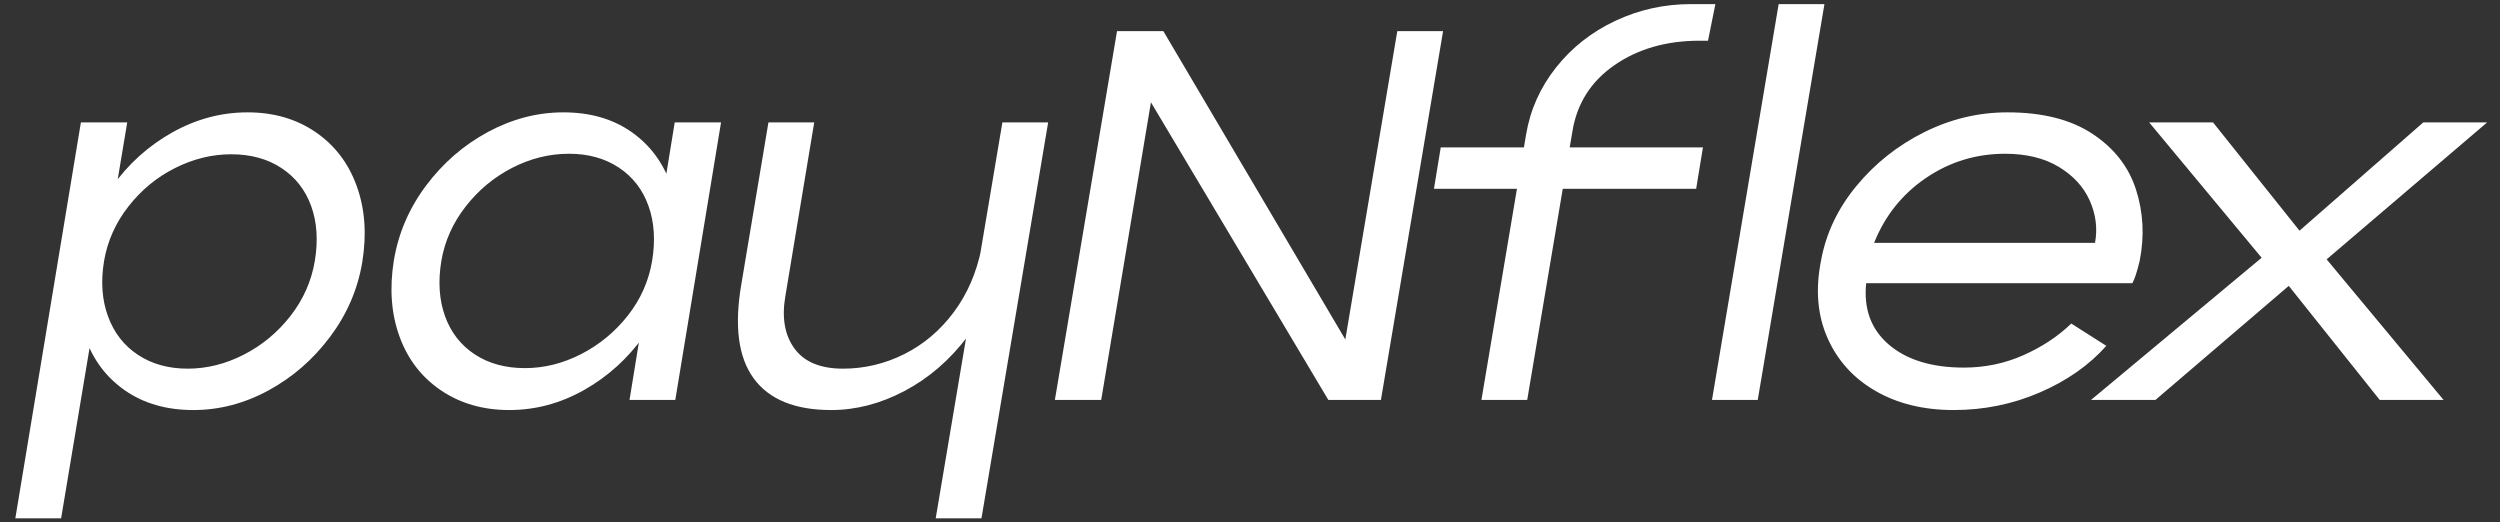 <svg width="134" height="28" viewBox="0 0 134 28" fill="none" xmlns="http://www.w3.org/2000/svg">
<rect x="0" y="0" width="134" height="28" fill="#333333" stroke="none"/>
<path d="M10.363 21.978C8.929 21.978 7.708 21.628 6.698 20.926C5.689 20.224 4.977 19.272 4.563 18.067C4.149 16.863 4.073 15.522 4.336 14.043C4.578 12.583 5.133 11.241 6.002 10.018C6.87 8.795 7.945 7.823 9.227 7.103C10.509 6.382 11.857 6.022 13.271 6.022C14.664 6.022 15.876 6.373 16.905 7.074C17.935 7.776 18.672 8.738 19.116 9.961C19.561 11.184 19.662 12.545 19.419 14.043C19.177 15.503 18.602 16.84 17.693 18.053C16.784 19.267 15.684 20.224 14.392 20.926C13.099 21.628 11.756 21.978 10.363 21.978ZM4.336 6.562H6.819L3.276 27.781H0.822L4.336 6.562ZM10.06 19.76C11.09 19.76 12.095 19.509 13.074 19.006C14.053 18.504 14.886 17.812 15.573 16.93C16.259 16.048 16.693 15.067 16.875 13.986C17.057 12.886 16.991 11.905 16.678 11.042C16.365 10.179 15.835 9.502 15.088 9.009C14.341 8.516 13.442 8.269 12.392 8.269C11.363 8.269 10.358 8.516 9.379 9.009C8.399 9.502 7.566 10.189 6.88 11.071C6.193 11.952 5.759 12.924 5.578 13.986C5.396 15.086 5.466 16.076 5.79 16.958C6.113 17.84 6.648 18.527 7.395 19.02C8.142 19.513 9.03 19.76 10.06 19.76ZM27.29 21.978C25.897 21.978 24.68 21.628 23.64 20.926C22.601 20.224 21.858 19.262 21.414 18.039C20.97 16.816 20.869 15.456 21.111 13.958C21.354 12.498 21.929 11.161 22.838 9.947C23.747 8.734 24.852 7.776 26.154 7.074C27.457 6.373 28.805 6.022 30.198 6.022C31.632 6.022 32.848 6.373 33.848 7.074C34.847 7.776 35.554 8.729 35.968 9.933C36.382 11.137 36.458 12.479 36.195 13.958C35.953 15.418 35.398 16.759 34.529 17.982C33.661 19.205 32.591 20.177 31.319 20.898C30.047 21.618 28.704 21.978 27.29 21.978ZM28.138 19.731C29.168 19.731 30.173 19.48 31.152 18.978C32.131 18.475 32.964 17.788 33.651 16.916C34.337 16.043 34.772 15.067 34.953 13.986C35.135 12.886 35.069 11.9 34.756 11.028C34.443 10.156 33.913 9.473 33.166 8.98C32.419 8.487 31.531 8.241 30.501 8.241C29.451 8.241 28.436 8.492 27.457 8.994C26.477 9.497 25.645 10.189 24.958 11.071C24.271 11.952 23.837 12.924 23.656 13.986C23.474 15.086 23.54 16.072 23.852 16.944C24.166 17.816 24.695 18.499 25.443 18.992C26.19 19.485 27.088 19.731 28.138 19.731ZM36.165 6.562H38.648L36.195 21.438H33.742L36.165 6.562ZM44.551 21.978C42.612 21.978 41.229 21.414 40.401 20.286C39.573 19.158 39.351 17.475 39.735 15.238L41.188 6.562H43.642L42.097 15.863C41.895 17.02 42.057 17.959 42.582 18.679C43.107 19.4 43.975 19.76 45.187 19.76C46.337 19.76 47.433 19.499 48.473 18.978C49.513 18.456 50.396 17.707 51.123 16.731C51.85 15.754 52.345 14.612 52.607 13.303L53.758 13.702C53.435 15.351 52.799 16.802 51.85 18.053C50.901 19.305 49.78 20.272 48.488 20.954C47.196 21.637 45.883 21.978 44.551 21.978ZM53.728 6.562H56.181L52.607 27.781H50.154L53.728 6.562ZM61.69 5.482L59.024 21.438H56.541L59.872 1.67H62.356L72.109 18.195L74.895 1.67H77.349L74.017 21.438H71.2L61.69 5.482ZM81.797 7.217C82.019 5.889 82.554 4.69 83.403 3.619C84.251 2.547 85.311 1.713 86.583 1.116C87.855 0.518 89.208 0.22 90.641 0.22H91.944L91.55 2.182H91.096C89.319 2.182 87.799 2.618 86.537 3.491C85.275 4.363 84.523 5.548 84.281 7.046L81.858 21.438H79.404L81.797 7.217ZM77.224 7.899H91.278L90.914 10.118H76.86L77.224 7.899ZM95.336 0.22H97.79L94.215 21.438H91.762L95.336 0.22ZM104.721 21.978C103.106 21.978 101.708 21.637 100.526 20.954C99.345 20.272 98.487 19.324 97.952 18.11C97.417 16.897 97.301 15.522 97.604 13.986C97.866 12.526 98.497 11.189 99.497 9.976C100.496 8.762 101.708 7.8 103.131 7.089C104.555 6.378 106.044 6.022 107.599 6.022C109.477 6.022 110.996 6.406 112.157 7.174C113.318 7.942 114.096 8.937 114.489 10.161C114.883 11.383 114.949 12.659 114.686 13.986C114.545 14.574 114.414 14.972 114.293 15.181H100.027C99.885 16.565 100.294 17.665 101.253 18.48C102.212 19.295 103.55 19.703 105.267 19.703C106.397 19.703 107.462 19.48 108.462 19.035C109.462 18.589 110.315 18.025 111.021 17.342L112.899 18.537C111.97 19.58 110.779 20.414 109.325 21.04C107.871 21.666 106.337 21.978 104.721 21.978ZM112.293 13.019C112.435 12.242 112.339 11.483 112.006 10.743C111.673 10.004 111.117 9.402 110.34 8.937C109.563 8.473 108.608 8.241 107.478 8.241C105.923 8.241 104.509 8.672 103.237 9.535C101.965 10.398 101.036 11.559 100.451 13.019H112.293ZM121.224 13.815L115.197 6.562H118.62L123.254 12.365L129.887 6.562H133.31L124.708 13.901L130.977 21.438H127.555L122.678 15.323L115.53 21.438H112.077L121.224 13.815Z" fill="white"/>
</svg>
